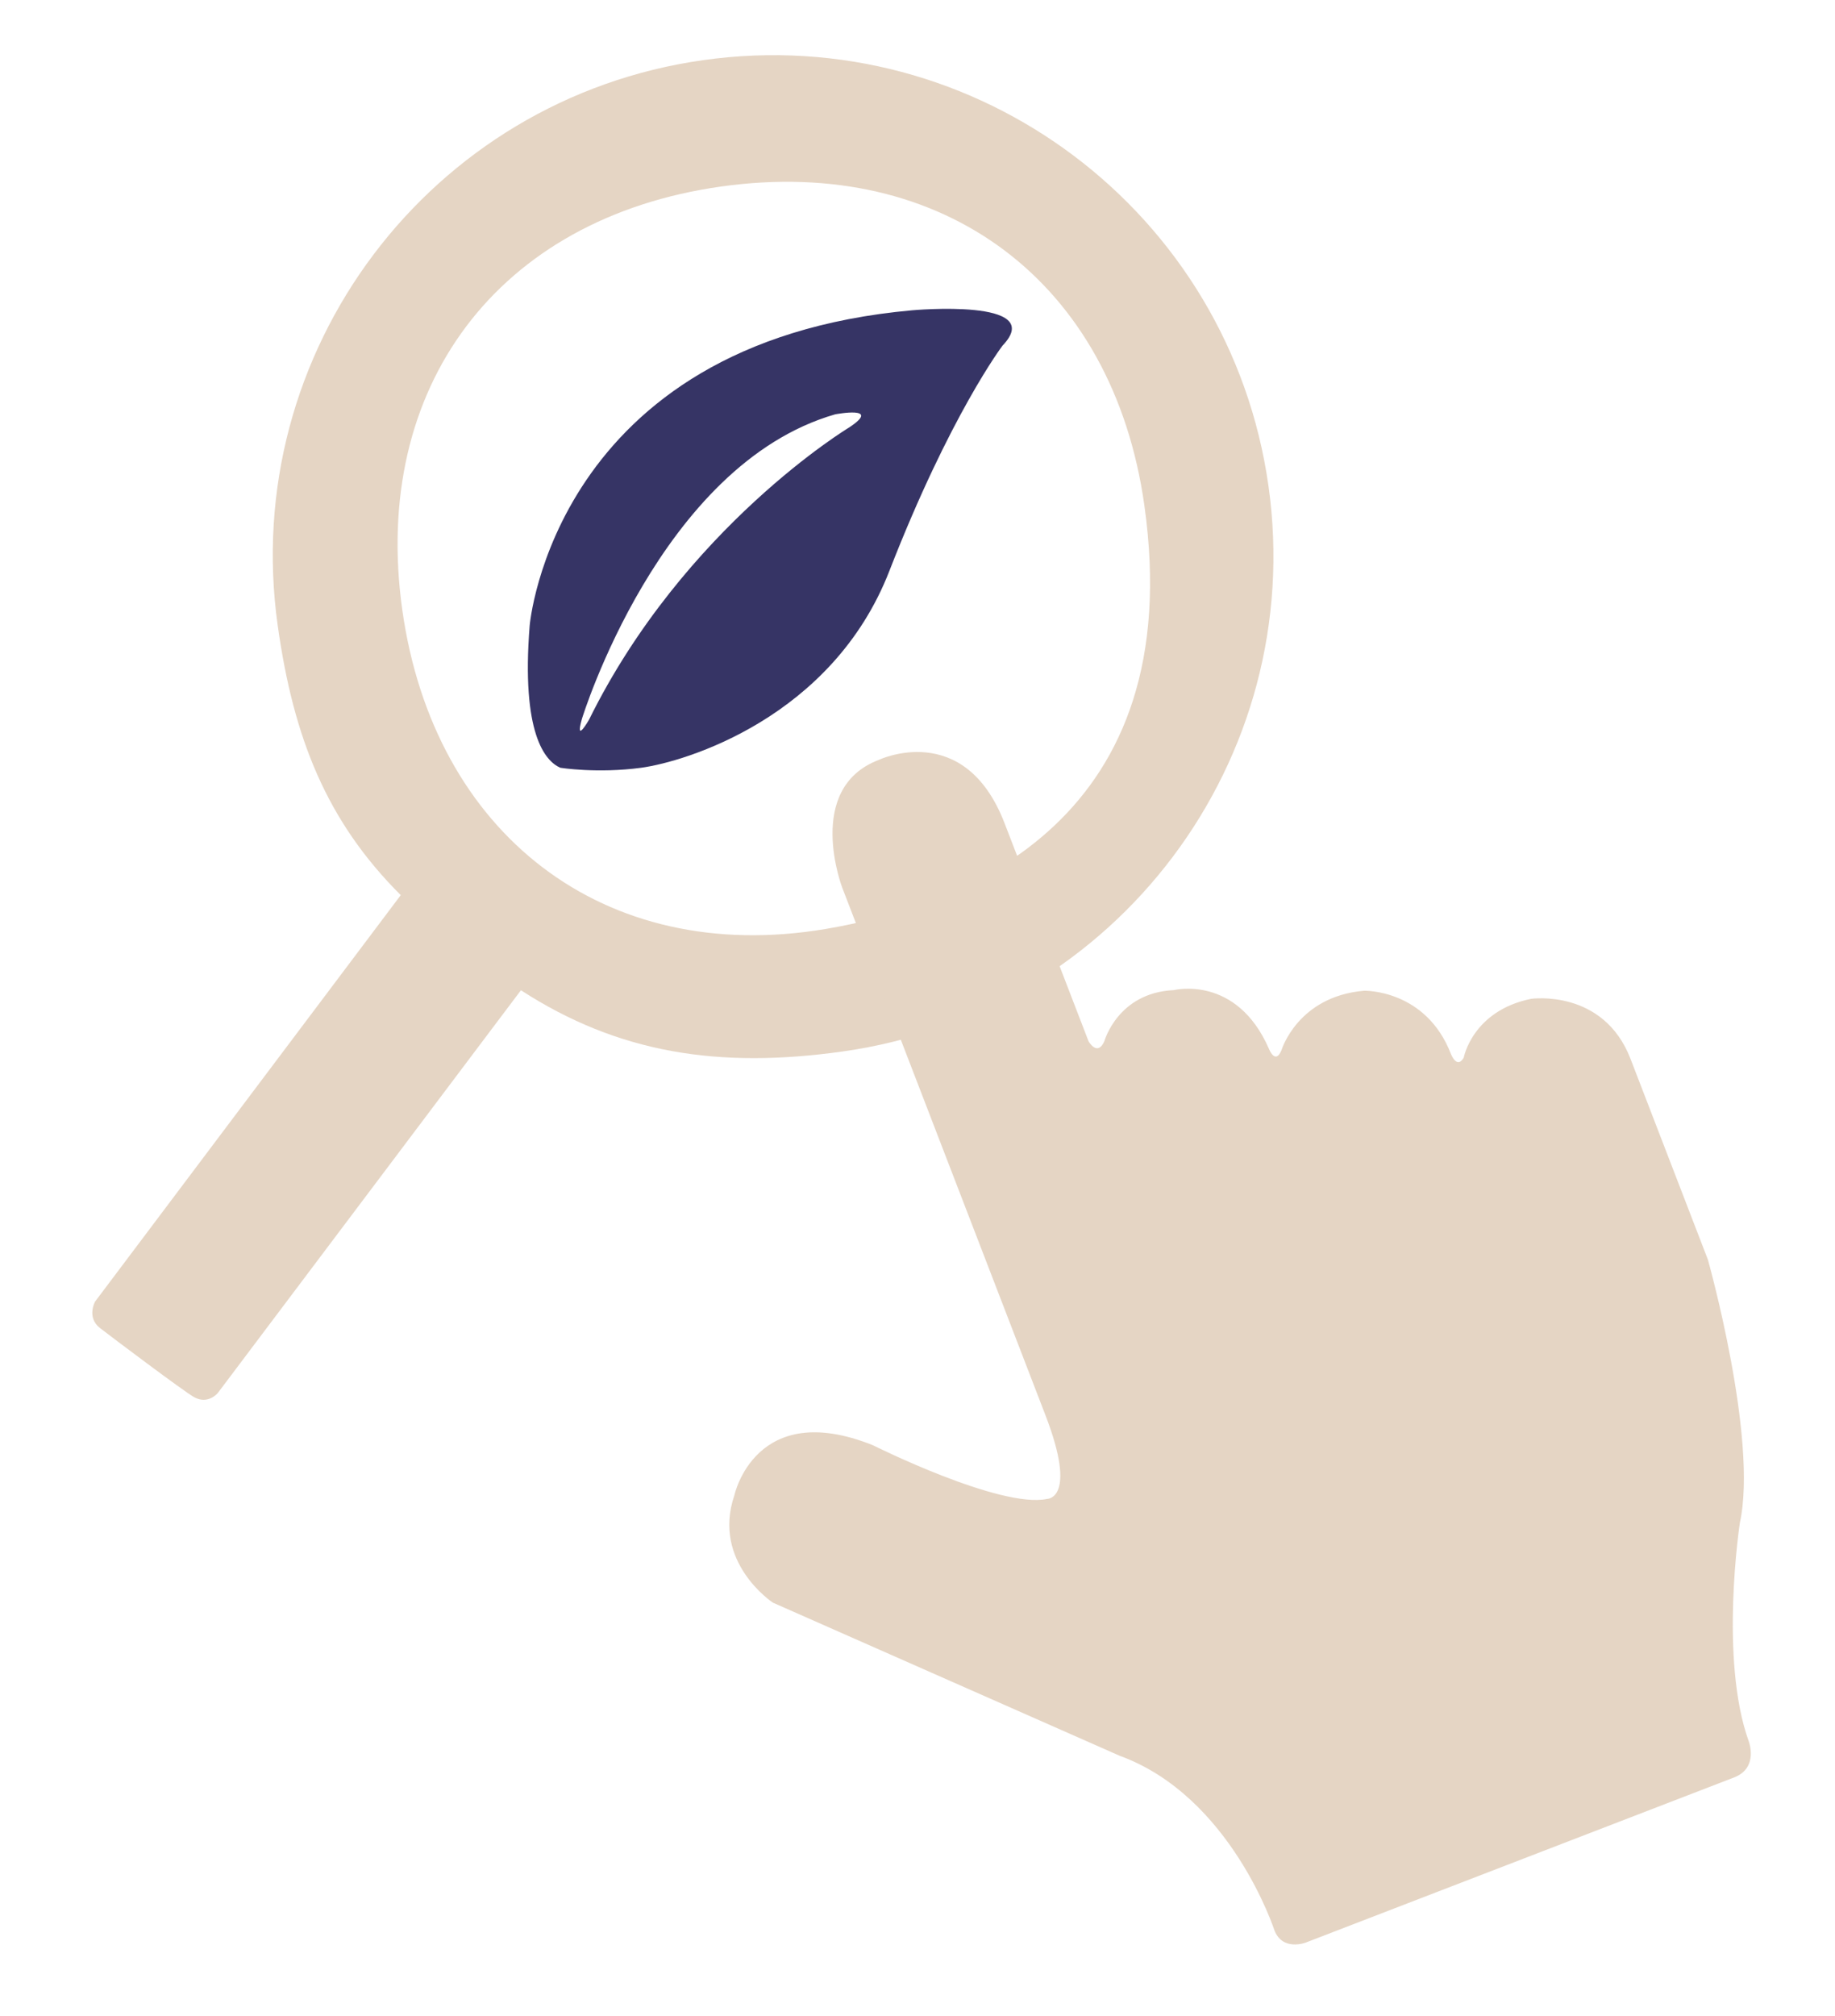 <?xml version="1.0" encoding="utf-8"?>
<!-- Generator: Adobe Illustrator 16.0.4, SVG Export Plug-In . SVG Version: 6.00 Build 0)  -->
<!DOCTYPE svg PUBLIC "-//W3C//DTD SVG 1.1//EN" "http://www.w3.org/Graphics/SVG/1.1/DTD/svg11.dtd">
<svg version="1.1" id="Layer_1" xmlns="http://www.w3.org/2000/svg" xmlns:xlink="http://www.w3.org/1999/xlink" x="0px" y="0px"
	 width="76.5px" height="84px" viewBox="0 0 76.5 84" enable-background="new 0 0 76.5 84" xml:space="preserve">
<g>
	<path fill="#363465" d="M37.077,23.789c2.532-6.507,4.717-9.387,4.717-9.387c1.902-1.99-3.761-1.474-3.761-1.474
		c-14.973,1.343-15.952,13.145-15.952,13.145c-0.355,4.492,0.642,5.635,1.278,5.916c0,0,1.538,0.247,3.371,0
		C28.563,31.741,34.695,29.907,37.077,23.789z M24.557,29.985c0,0-0.605,1.057-0.297-0.032c0,0,3.24-10.582,10.559-12.69
		c0,0,1.989-0.378,0.574,0.552C35.393,17.814,28.521,21.958,24.557,29.985z"/>
	<g>
		<path fill="#E5D5C4" d="M8.09,58.211c0.583,0.328,0.989-0.17,0.989-0.17l12.638-16.782c4.064,2.63,8.252,3.277,13.419,2.55
			c11.407-1.607,19.354-12.155,17.746-23.561C51.275,8.843,40.725,0.9,29.32,2.505C17.915,4.111,9.97,14.66,11.578,26.065
			c0.656,4.67,2.031,8.143,5.129,11.231L3.963,54.232c0,0-0.363,0.656,0.203,1.099C4.599,55.668,7.668,57.978,8.09,58.211z
			 M34.418,38.706c-9.261,1.559-16.335-3.989-17.646-13.288c-1.31-9.3,3.991-16.337,13.288-17.646
			c9.302-1.31,16.34,3.989,17.648,13.286C49.543,34.086,40.313,37.713,34.418,38.706z"/>
		<path fill="#E5D5C4" d="M43.657,62.452c0,0,1.278,0.015-0.074-3.49l-8.467-21.967c0,0-1.593-4.139,1.508-5.329
			c0,0,3.579-1.717,5.257,2.637l3.5,9.083c0,0,0.368,0.651,0.658,0c0,0,0.555-2.025,2.899-2.133c0,0,2.608-0.656,3.963,2.446
			c0,0,0.265,0.691,0.526,0.05c0,0,0.67-2.229,3.438-2.47c0,0,2.58-0.072,3.627,2.643c0,0,0.245,0.638,0.53,0.145
			c0,0,0.361-1.951,2.81-2.451c0,0,3.013-0.432,4.144,2.504l3.225,8.363c0,0,2.097,7.448,1.333,10.965c0,0-0.866,5.675,0.369,9.101
			c0,0,0.428,1.107-0.606,1.507L54.43,80.94c0,0-0.96,0.37-1.301-0.516c0,0-1.812-5.578-6.447-7.268L32.22,66.774
			c0,0-2.556-1.685-1.605-4.47c0,0,0.868-4.057,5.778-2.087C36.393,60.217,41.698,62.868,43.657,62.452z"/>
	</g>
</g>
</svg>
